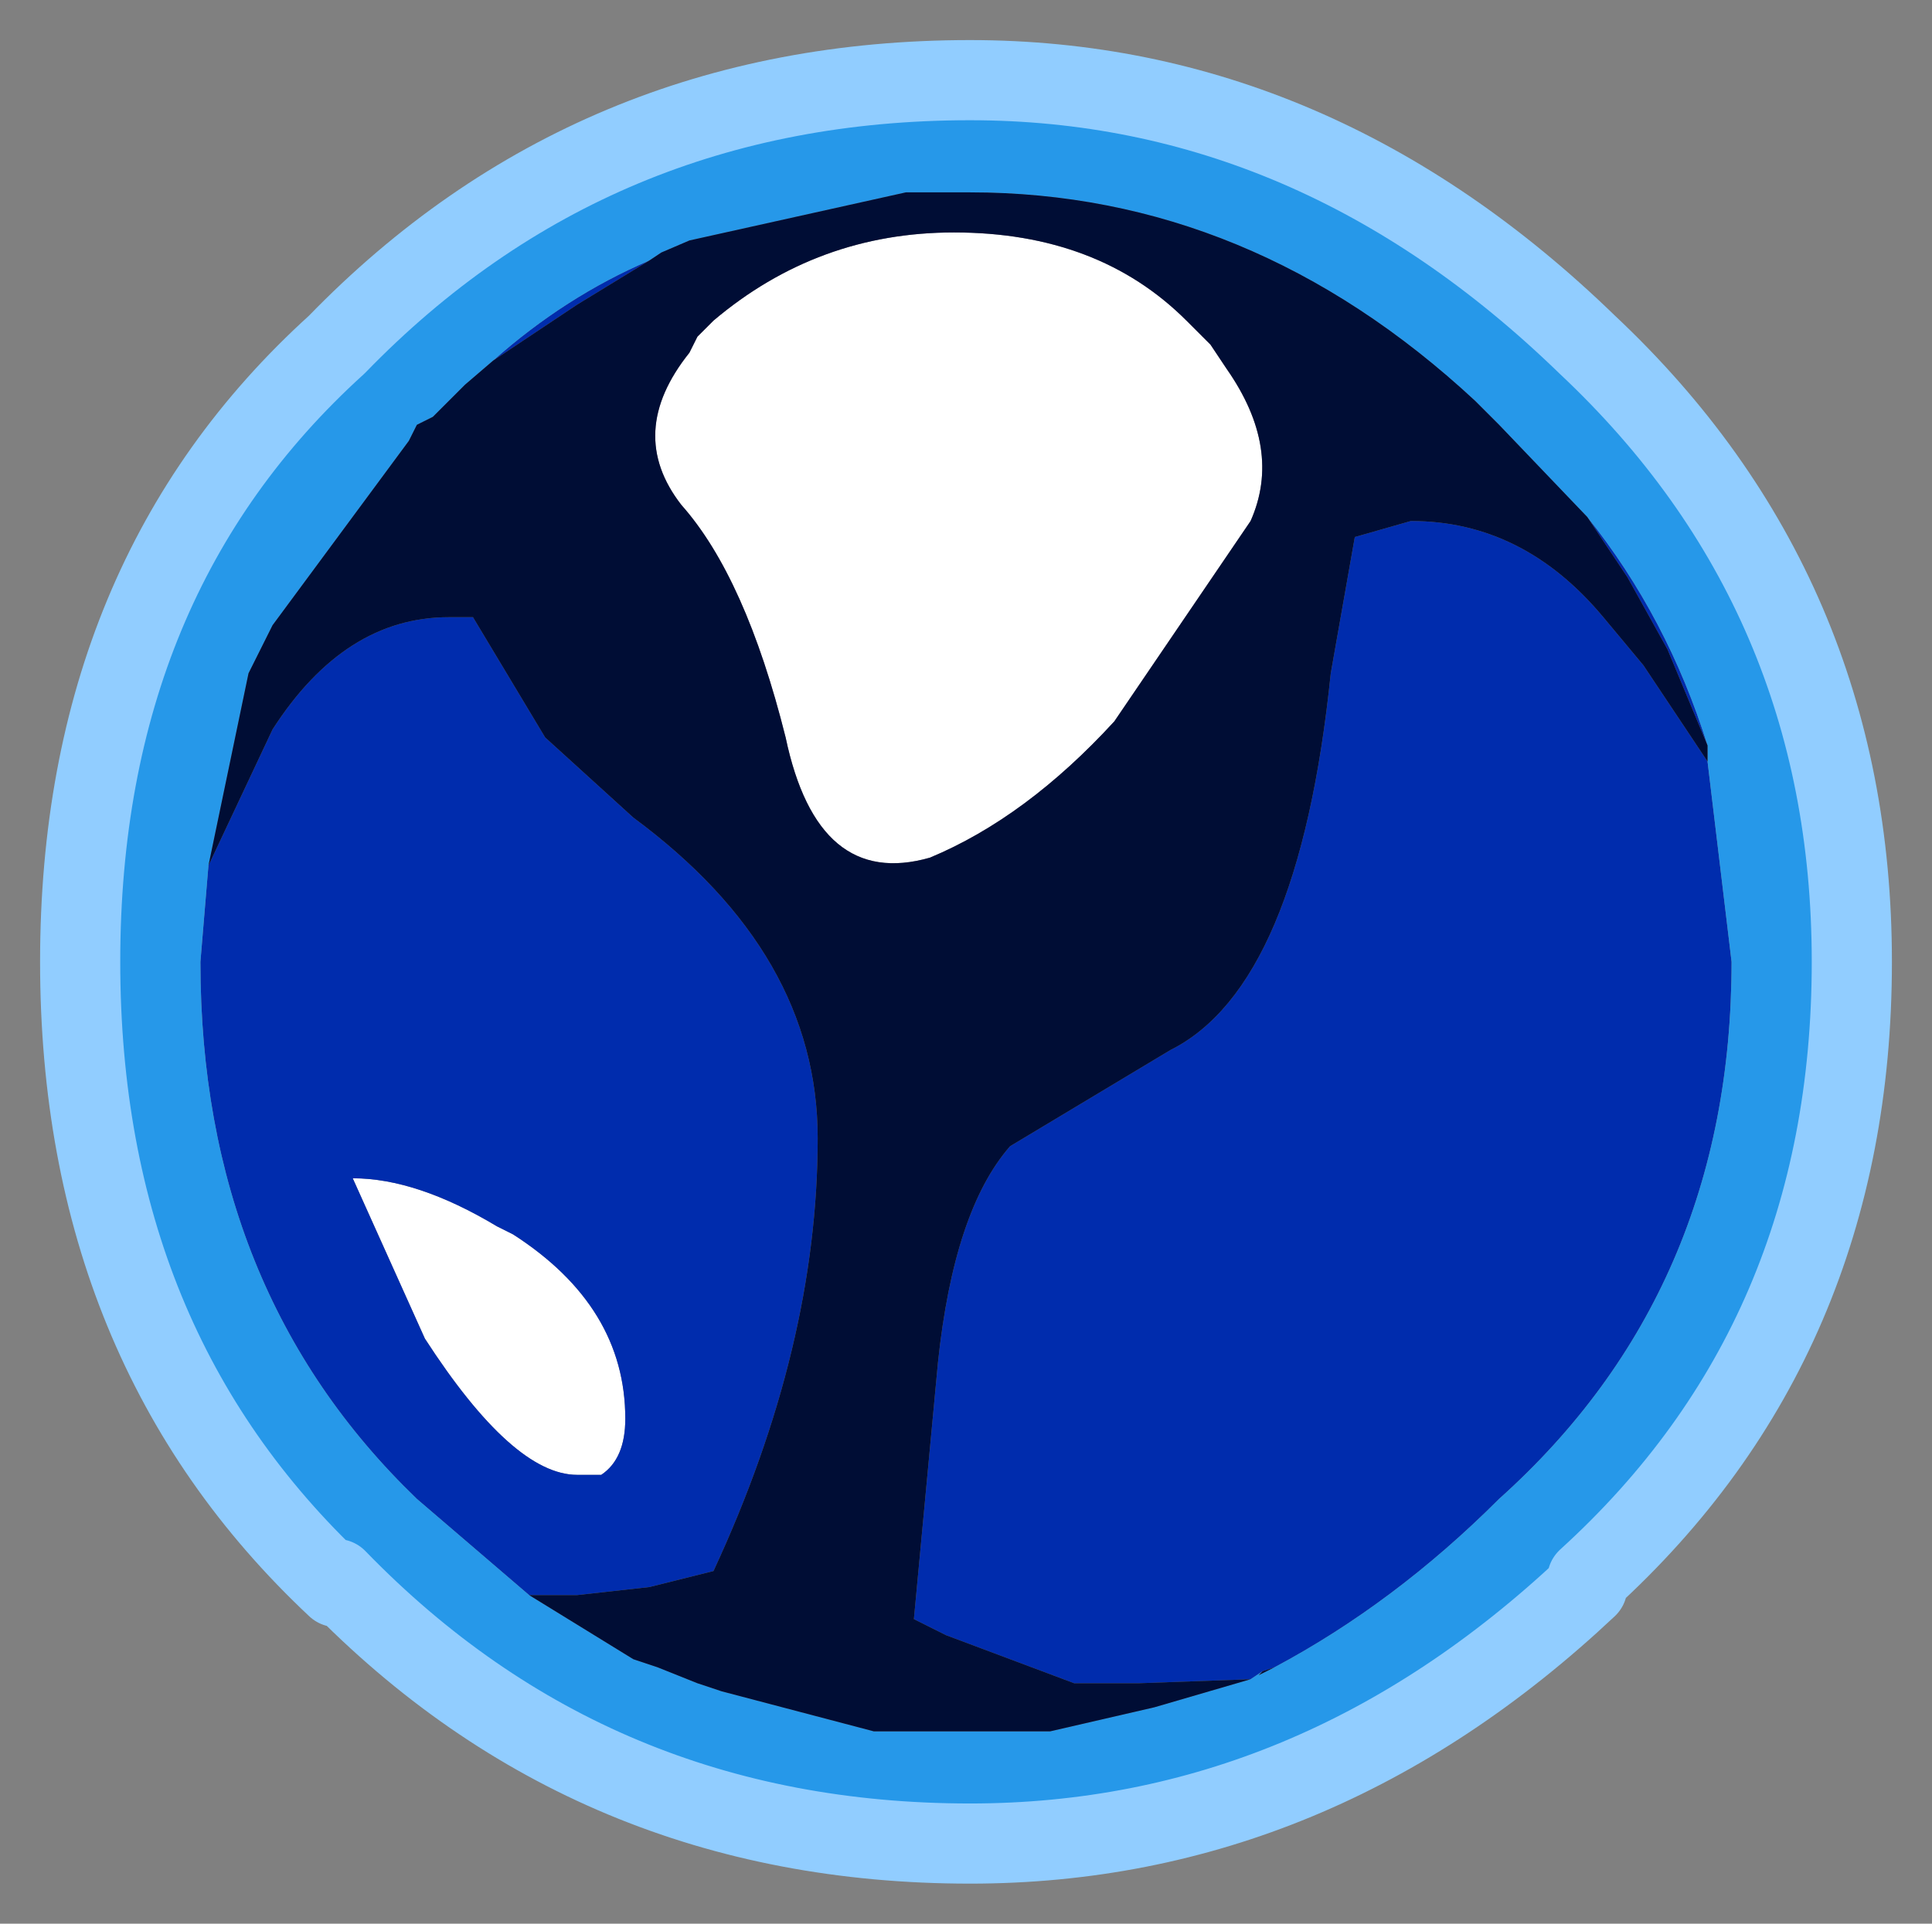 <?xml version="1.0" encoding="UTF-8" standalone="no"?>
<svg xmlns:xlink="http://www.w3.org/1999/xlink" height="24px" width="24.1px" xmlns="http://www.w3.org/2000/svg">
  <rect width="100%" height="100%" fill="#808080" stroke="none"/>
  <g transform="matrix(1.0, 0.0, 0.0, 1.0, 12.15, 11)">
    <path d="M2.95 -6.7 L3.15 -6.4 Q3.85 -5.4 3.45 -4.5 L1.75 -2.0 Q0.65 -0.8 -0.55 -0.3 -1.95 0.1 -2.35 -1.8 -2.85 -3.8 -3.65 -4.7 -4.35 -5.6 -3.55 -6.6 L-3.45 -6.8 -3.25 -7.0 Q-1.95 -8.1 -0.25 -8.1 1.55 -8.1 2.65 -7.0 L2.95 -6.7 M-5.95 4.3 L-5.75 4.4 Q-4.35 5.3 -4.35 6.7 -4.35 7.2 -4.65 7.4 L-4.95 7.4 Q-5.75 7.4 -6.85 5.7 L-7.75 3.7 Q-6.95 3.7 -5.95 4.3" fill="#ffffff" fill-rule="evenodd" stroke="none"/>
    <path d="M3.45 9.95 L2.05 10.0 1.25 10.0 -0.35 9.4 -0.75 9.2 -0.45 6.0 Q-0.25 4.1 0.45 3.3 L2.45 2.1 Q4.05 1.3 4.45 -2.6 L4.75 -4.3 5.45 -4.5 Q6.85 -4.5 7.85 -3.3 L8.35 -2.7 9.15 -1.5 9.45 1.0 Q9.45 5.1 6.55 7.7 5.25 9.0 3.75 9.8 L3.6 9.85 3.45 9.95 M9.15 -1.7 L8.65 -2.9 8.15 -3.8 7.65 -4.55 Q8.65 -3.3 9.15 -1.7 M-4.05 -7.75 L-4.95 -7.2 -6.0 -6.5 Q-5.1 -7.3 -4.05 -7.75 M-9.55 -0.2 L-8.75 -1.9 Q-7.85 -3.3 -6.55 -3.3 L-6.25 -3.3 -5.35 -1.8 -4.25 -0.8 Q-1.95 0.9 -1.95 3.2 -1.95 5.8 -3.25 8.6 L-4.05 8.8 -4.95 8.9 -5.55 8.9 -6.95 7.7 Q-9.65 5.1 -9.65 1.0 L-9.55 -0.2 M-5.95 4.3 Q-6.95 3.7 -7.75 3.7 L-6.85 5.7 Q-5.75 7.4 -4.95 7.4 L-4.65 7.4 Q-4.35 7.2 -4.35 6.7 -4.35 5.3 -5.75 4.4 L-5.95 4.3" fill="#002cad" fill-rule="evenodd" stroke="none"/>
    <path d="M9.15 -1.5 L9.15 -1.7 Q8.65 -3.3 7.65 -4.55 L6.55 -5.7 6.25 -6.0 Q3.45 -8.6 -0.05 -8.6 L-0.35 -8.6 -0.65 -8.6 -0.85 -8.6 -3.55 -8.0 -3.9 -7.85 -4.05 -7.75 Q-5.1 -7.3 -6.0 -6.5 L-6.35 -6.2 -6.75 -5.8 -6.95 -5.7 -7.05 -5.5 -8.75 -3.2 -9.05 -2.6 -9.55 -0.2 -9.65 1.0 Q-9.65 5.1 -6.95 7.7 L-5.55 8.9 -4.25 9.7 -3.95 9.8 -3.45 10.0 -3.15 10.1 -1.25 10.6 -0.65 10.6 -0.35 10.6 -0.05 10.6 0.95 10.6 2.25 10.3 3.45 9.95 3.6 9.85 3.55 9.9 3.75 9.8 Q5.25 9.0 6.55 7.7 9.45 5.1 9.45 1.0 L9.15 -1.5 M7.65 8.7 L7.65 8.8 Q4.25 12.0 -0.05 12.0 -4.75 12.0 -7.95 8.7 L-7.95 8.8 Q-11.15 5.8 -11.15 1.0 -11.15 -3.8 -7.95 -6.7 -4.75 -10.0 -0.05 -10.0 4.25 -10.0 7.65 -6.7 10.95 -3.6 10.95 1.0 10.95 5.7 7.65 8.7" fill="#2698e9" fill-rule="evenodd" stroke="none"/>
    <path d="M2.95 -6.7 L2.65 -7.0 Q1.55 -8.1 -0.25 -8.1 -1.95 -8.1 -3.25 -7.0 L-3.45 -6.8 -3.55 -6.6 Q-4.35 -5.6 -3.65 -4.7 -2.85 -3.8 -2.35 -1.8 -1.95 0.1 -0.55 -0.3 0.65 -0.8 1.75 -2.0 L3.45 -4.5 Q3.85 -5.4 3.15 -6.4 L2.95 -6.7 M9.15 -1.5 L8.35 -2.7 7.85 -3.3 Q6.85 -4.5 5.45 -4.5 L4.75 -4.3 4.45 -2.6 Q4.05 1.3 2.45 2.1 L0.45 3.3 Q-0.25 4.1 -0.45 6.0 L-0.75 9.2 -0.35 9.4 1.25 10.0 2.05 10.0 3.45 9.95 2.25 10.3 0.95 10.6 -0.05 10.6 -0.35 10.6 -0.65 10.6 -1.25 10.6 -3.15 10.1 -3.45 10.0 -3.95 9.8 -4.25 9.7 -5.55 8.9 -4.95 8.9 -4.05 8.8 -3.25 8.6 Q-1.95 5.8 -1.95 3.2 -1.95 0.9 -4.25 -0.8 L-5.35 -1.8 -6.25 -3.3 -6.55 -3.3 Q-7.85 -3.3 -8.75 -1.9 L-9.55 -0.2 -9.05 -2.6 -8.75 -3.2 -7.05 -5.5 -6.95 -5.7 -6.75 -5.8 -6.35 -6.2 -6.0 -6.5 -4.95 -7.2 -4.05 -7.75 -3.9 -7.85 -3.55 -8.0 -0.85 -8.6 -0.65 -8.6 -0.35 -8.6 -0.05 -8.6 Q3.45 -8.6 6.25 -6.0 L6.55 -5.7 7.65 -4.55 8.15 -3.8 8.65 -2.9 9.15 -1.7 9.15 -1.5 M3.6 9.85 L3.75 9.8 3.55 9.9 3.6 9.85" fill="#000d35" fill-rule="evenodd" stroke="none"/>
    <path d="M7.65 8.7 Q10.95 5.7 10.95 1.0 10.95 -3.6 7.65 -6.7 4.25 -10.0 -0.05 -10.0 -4.75 -10.0 -7.95 -6.7 -11.15 -3.8 -11.15 1.0 -11.15 5.8 -7.95 8.8 L-7.95 8.7 Q-4.75 12.0 -0.05 12.0 4.25 12.0 7.65 8.8 L7.65 8.7 Z" fill="none" stroke="#91cdff" stroke-linecap="round" stroke-linejoin="round" stroke-width="1"/>
  </g>
</svg>